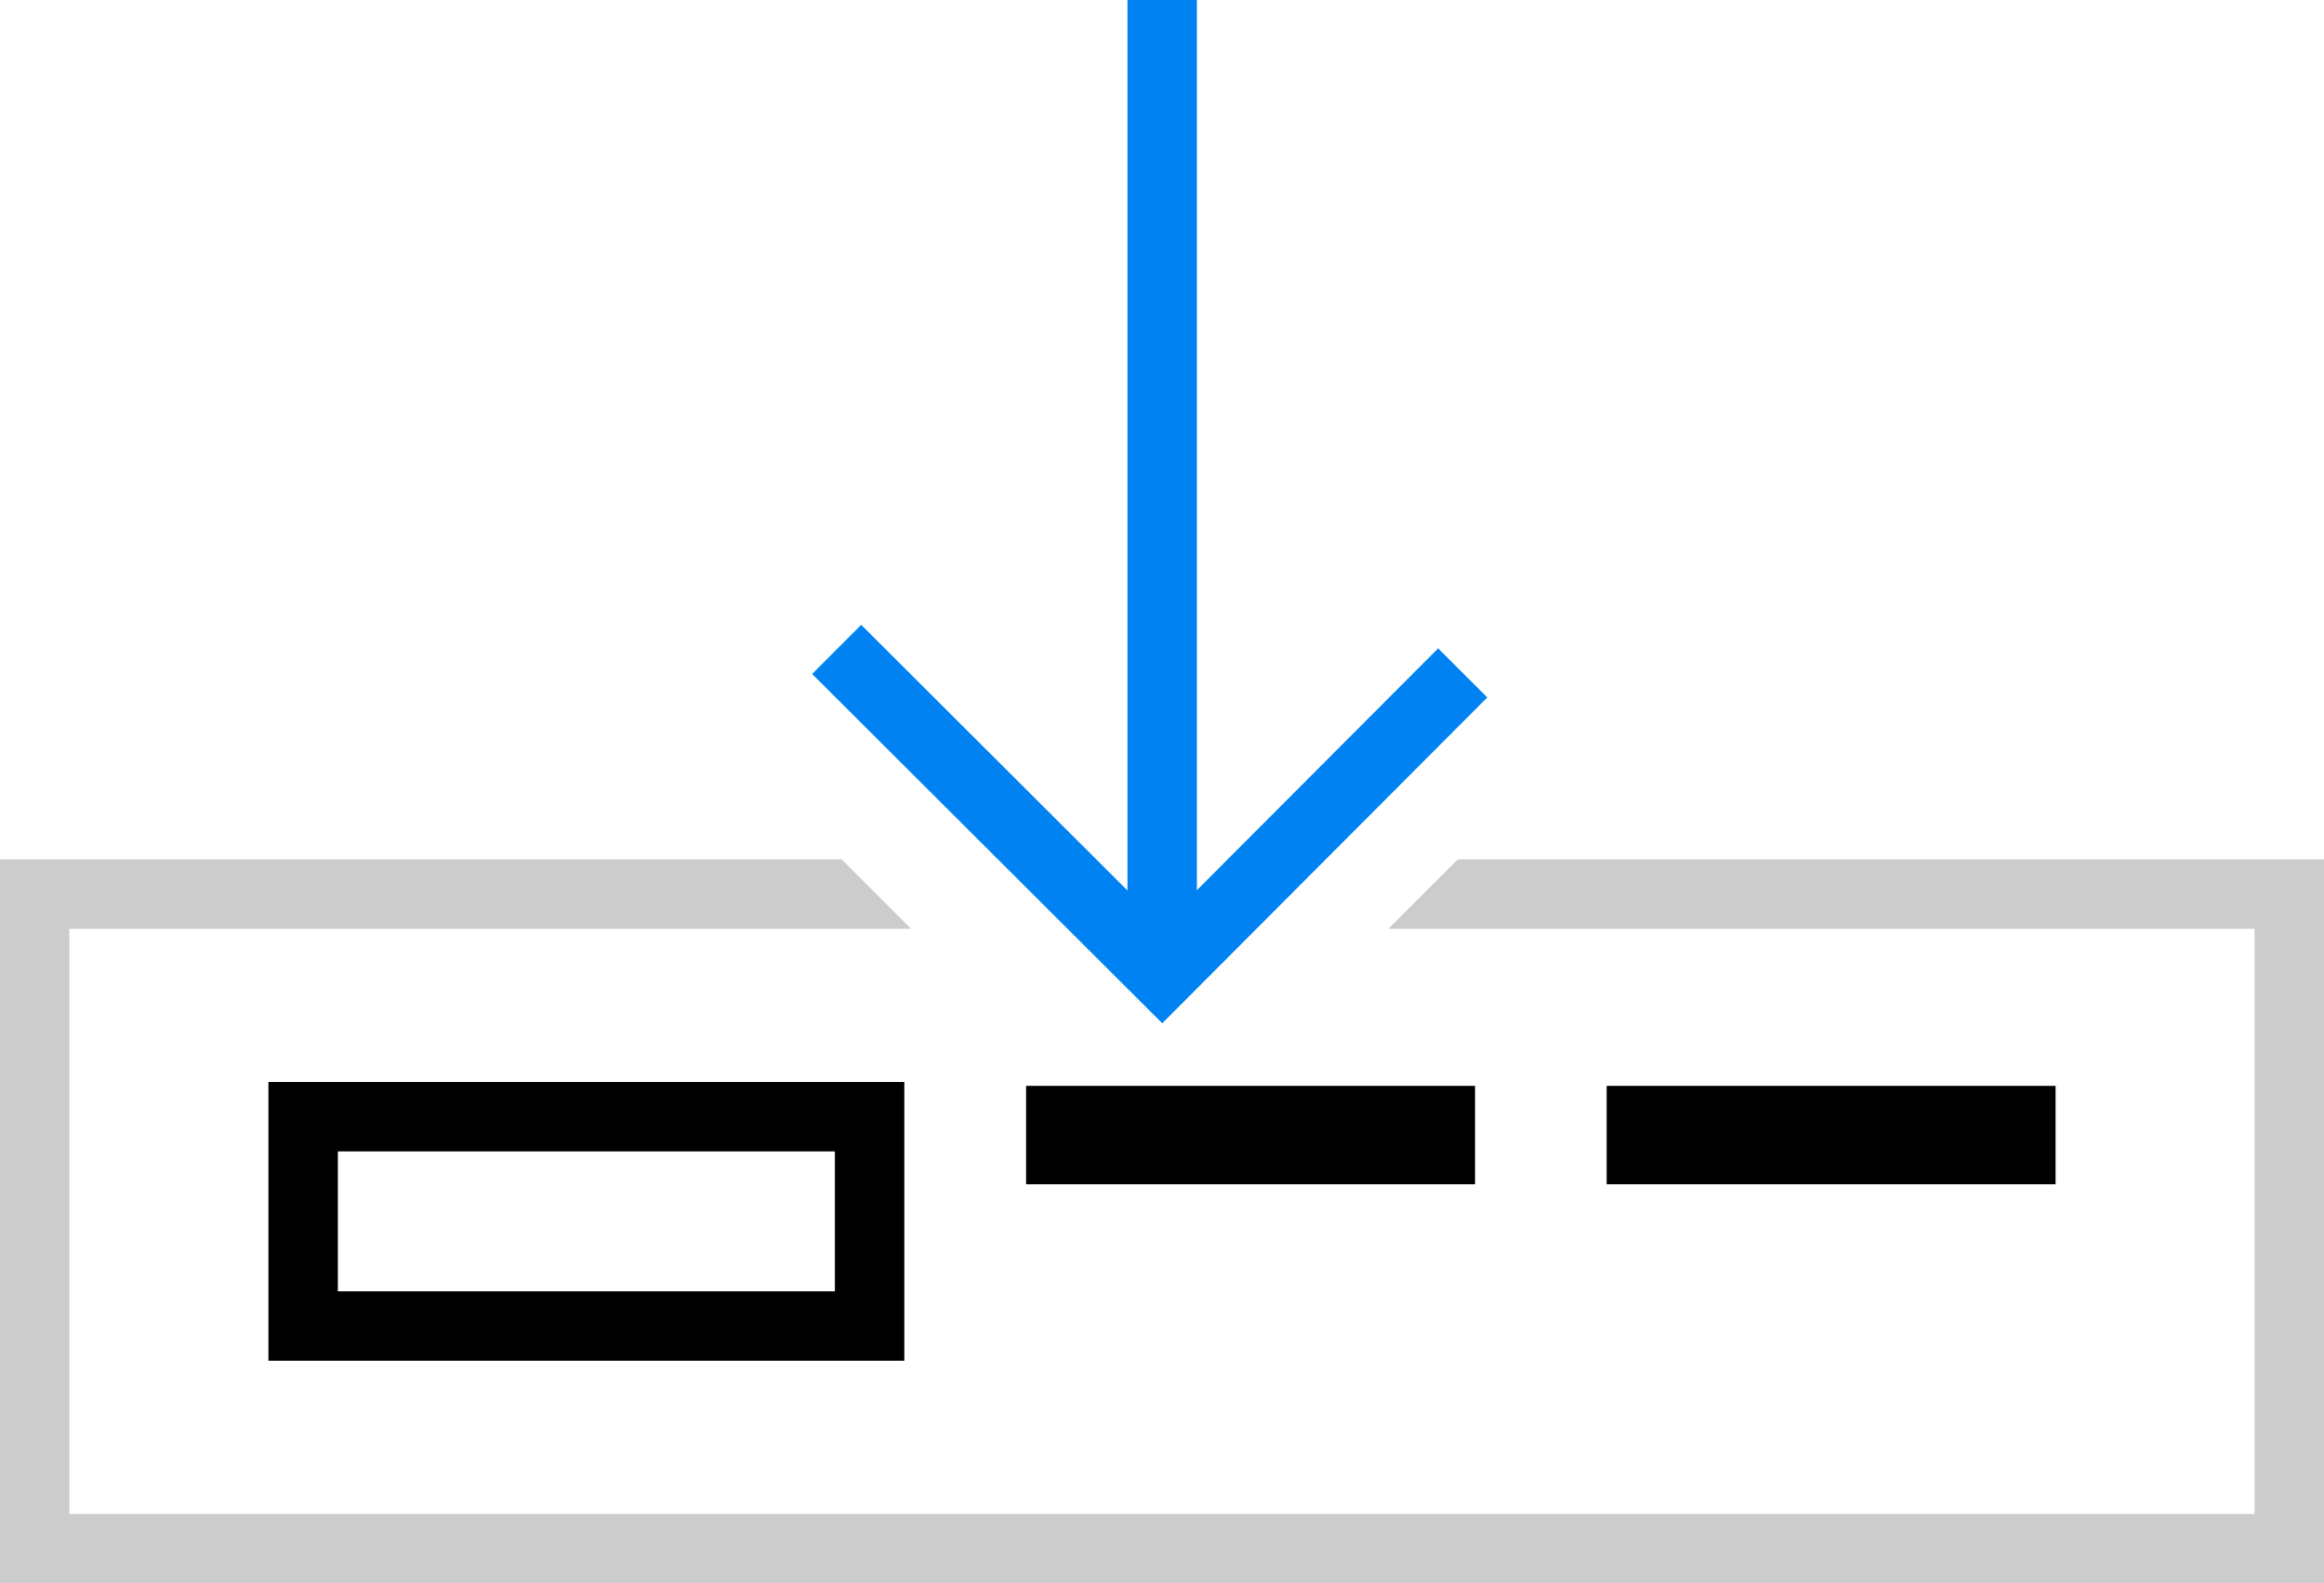 <svg xmlns="http://www.w3.org/2000/svg" width="133.899" height="91.233" viewBox="0 0 133.899 91.233">
  <g id="Group_3128" data-name="Group 3128" transform="translate(-729.889 -153.708)">
    <g id="Group_3127" data-name="Group 3127">
      <path id="Path_3306" data-name="Path 3306" d="M777.992,220.052v8.061H749.355v-8.061h28.637m4-4H745.355v16.061h36.637V216.052Z"/>
      <path id="Path_3307" data-name="Path 3307" d="M814.874,216.276H789.008v5.669h25.866v-5.669Z"/>
      <path id="Path_3308" data-name="Path 3308" d="M848.323,216.276H822.457v5.669h25.866v-5.669Z"/>
    </g>
    <path id="Path_3309" data-name="Path 3309" d="M812.749,191.068,798.849,205V153.708h-4v51.31L779.507,189.71l-2.826,2.832,20.171,20.126,18.729-18.774Z" fill="#0082f2"/>
    <path id="Path_3310" data-name="Path 3310" d="M813.882,203.223l-4,4h49.906v33.718h-125.9V207.223H782.38l-4-4H729.889v41.718h133.9V203.223Z" opacity="0.2"/>
  </g>
</svg>

